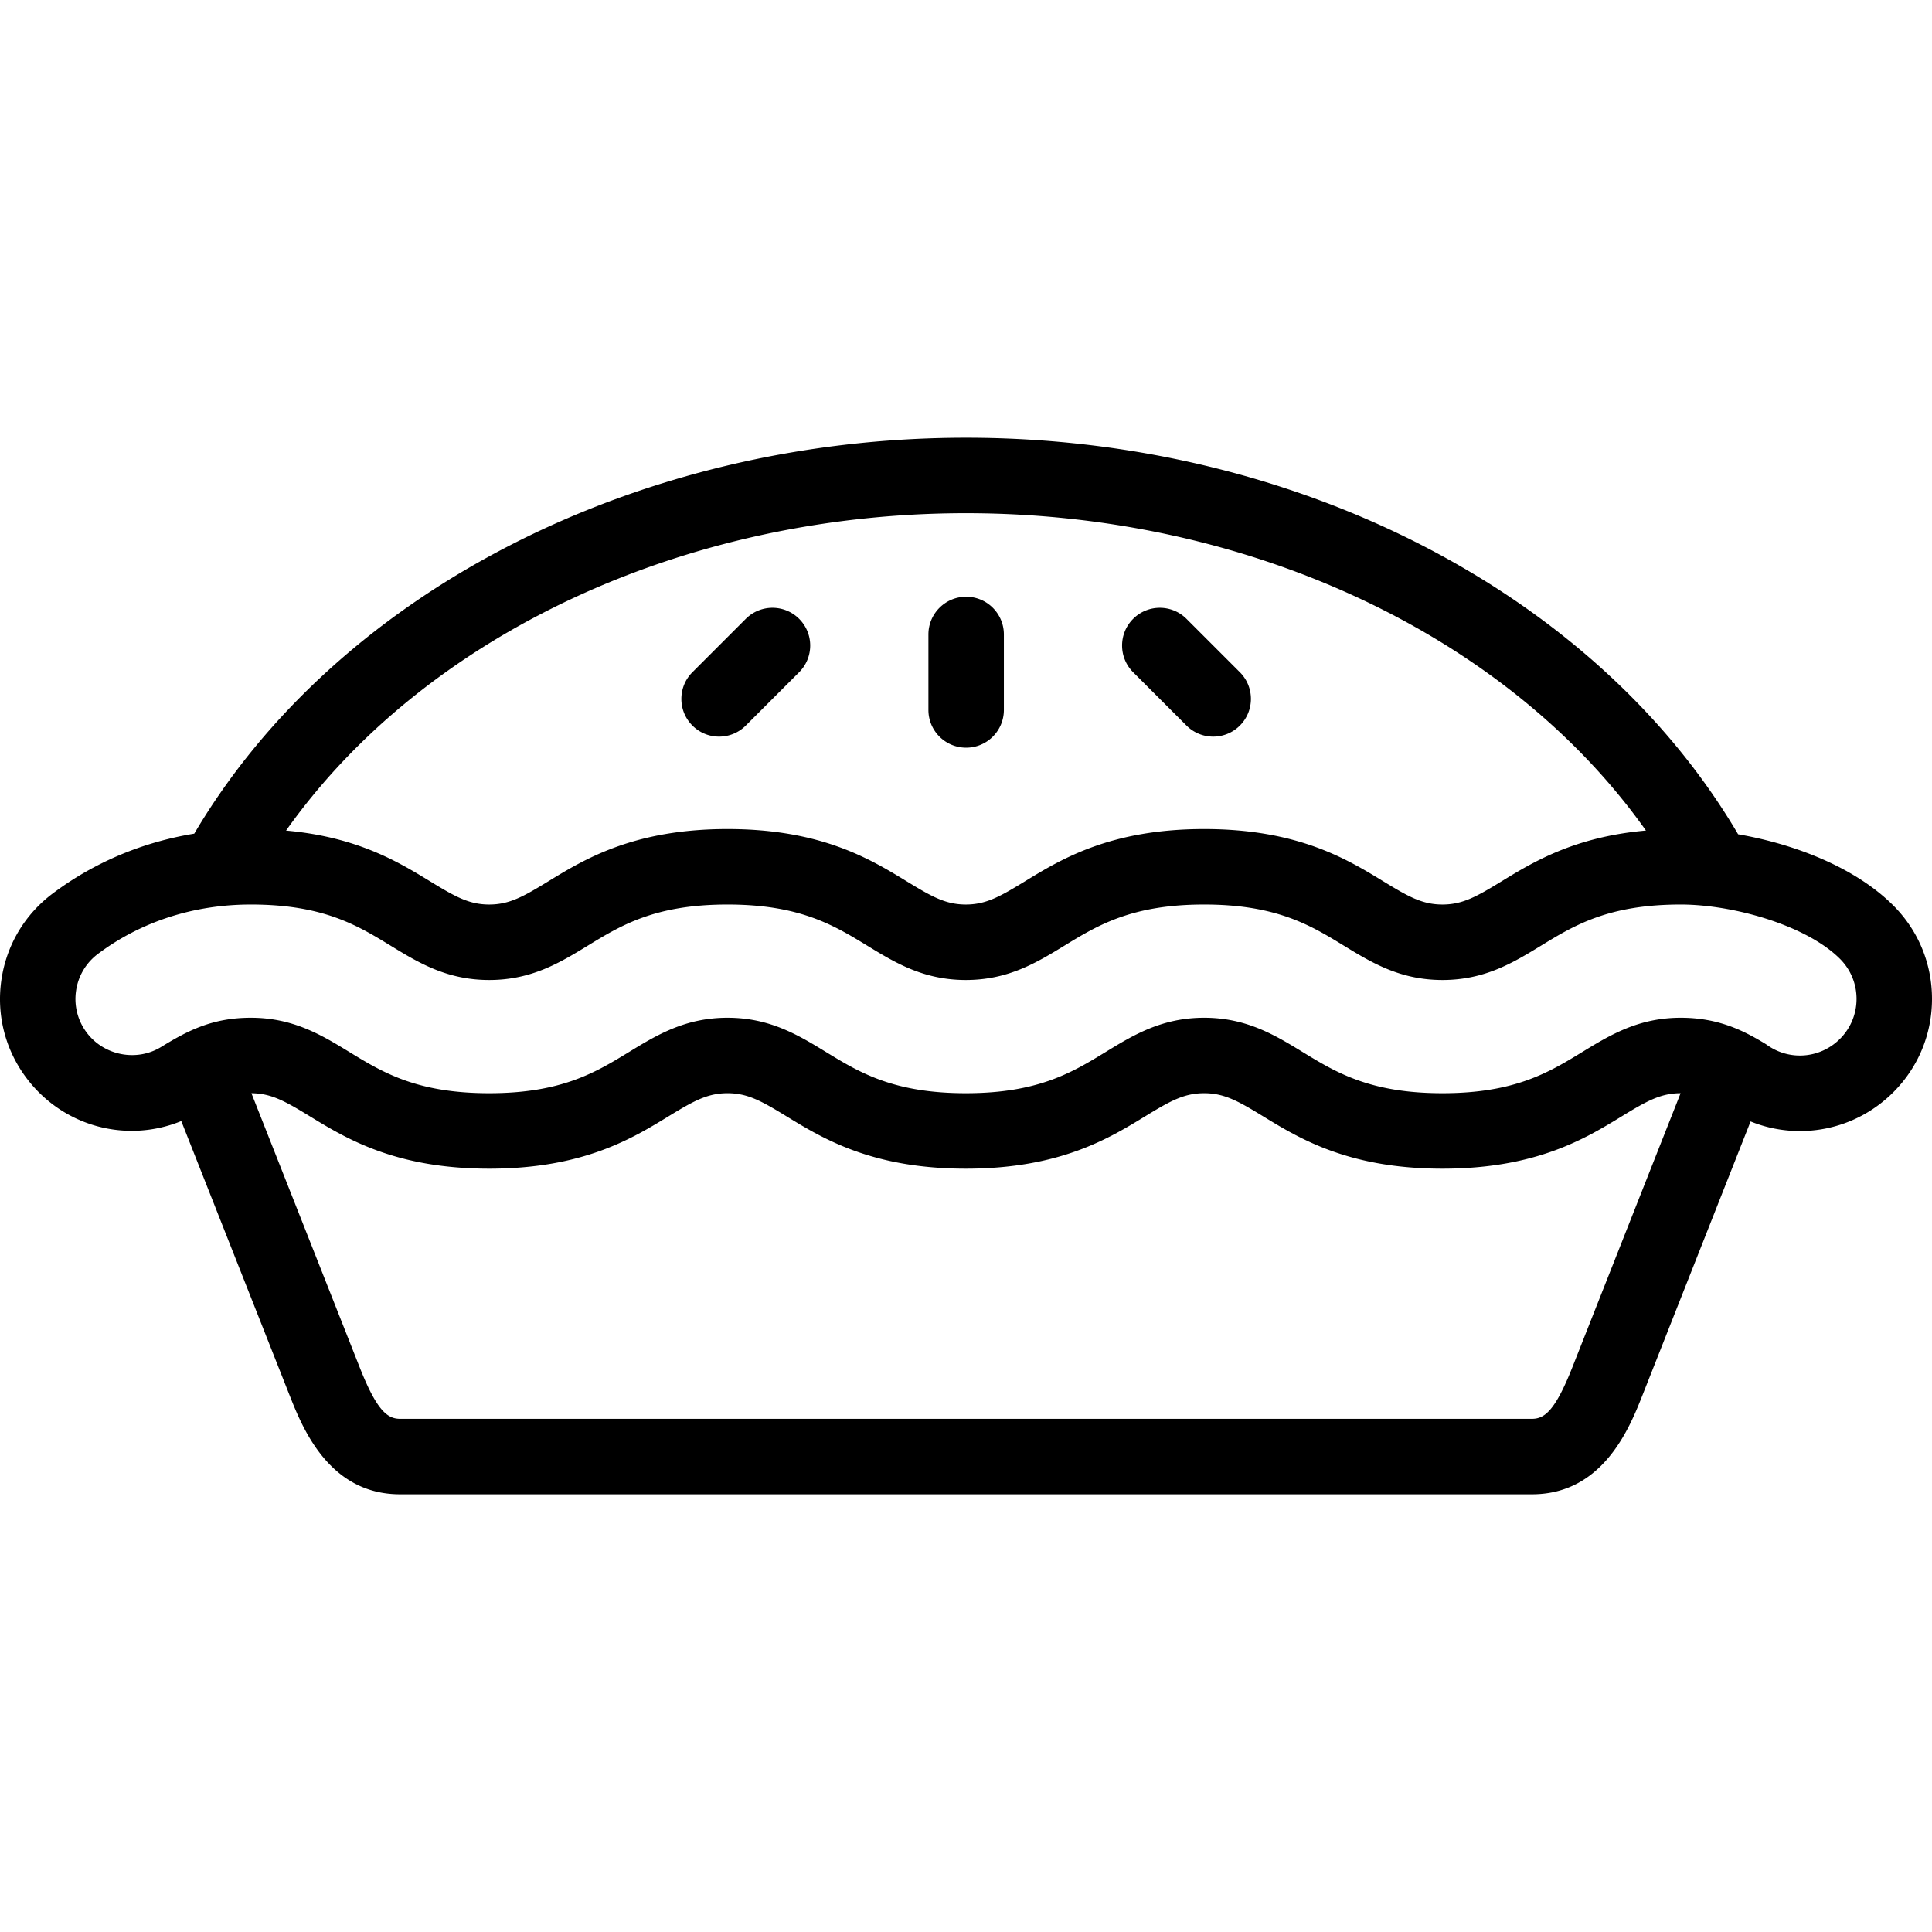 <svg height="512" viewBox="0 0 512.005 512.005" width="512" xmlns="http://www.w3.org/2000/svg"><path d="M501.746 239.958c-10.212-10.194-26.379-16.316-41.121-18.862-37.645-63.998-117.321-105.094-204.62-105.094-87.198 0-166.837 41.031-204.521 104.927-13.749 2.253-26.518 7.618-37.513 15.859-7.46 5.594-12.294 13.757-13.613 22.987-1.318 9.229 1.037 18.42 6.631 25.878 9.712 12.948 26.569 17.367 41.054 11.442l28.664 72.581c3.374 8.545 10.396 26.327 29.3 26.327h299.998c18.904 0 25.926-17.781 29.3-26.327l28.623-72.48c12.774 5.178 27.68 2.406 37.825-7.738 6.611-6.61 10.253-15.399 10.253-24.748-.001-9.348-3.643-18.137-10.26-24.752zM256.005 136.002c75.053 0 143.695 32.523 180.189 84.106-18.981 1.678-29.929 8.365-38.214 13.43-6.634 4.056-10.346 6.172-15.711 6.172s-9.077-2.117-15.712-6.172c-9.544-5.836-22.616-13.828-47.443-13.828-24.828 0-37.9 7.992-47.445 13.828-6.634 4.056-10.346 6.172-15.711 6.172s-9.077-2.117-15.711-6.172c-9.545-5.835-22.617-13.828-47.444-13.828-24.828 0-37.9 7.992-47.445 13.828-6.634 4.056-10.345 6.172-15.71 6.172s-9.077-2.117-15.712-6.172c-8.271-5.057-19.198-11.73-38.124-13.421 36.494-51.583 105.16-84.115 180.193-84.115zM416.702 362.33c-4.516 11.435-7.343 13.672-10.698 13.672H106.006c-3.356 0-6.183-2.237-10.698-13.673L66.63 289.714c5.289.037 8.996 2.149 15.572 6.169 9.546 5.835 22.618 13.828 47.445 13.828 24.828 0 37.899-7.992 47.444-13.828 6.634-4.056 10.346-6.172 15.711-6.172s9.077 2.117 15.711 6.172c9.545 5.835 22.617 13.828 47.444 13.828 24.828 0 37.9-7.992 47.444-13.828 6.635-4.056 10.347-6.172 15.712-6.172s9.077 2.117 15.711 6.172c9.545 5.835 22.617 13.828 47.444 13.828s37.899-7.992 47.444-13.828c6.615-4.044 10.325-6.159 15.666-6.171zm70.909-87.015c-5.2 5.2-13.313 5.885-19.287 1.632a9.82 9.82 0 00-.632-.415c-5.468-3.3-12.149-6.821-22.268-6.821-11.244 0-18.818 4.63-26.144 9.109-8.758 5.354-17.813 10.891-37.012 10.891s-28.254-5.537-37.012-10.891c-7.325-4.479-14.899-9.109-26.144-9.109s-18.819 4.63-26.144 9.109c-8.758 5.354-17.814 10.891-37.013 10.891s-28.254-5.537-37.012-10.891c-7.325-4.479-14.899-9.109-26.144-9.109s-18.819 4.631-26.144 9.109c-8.758 5.354-17.813 10.891-37.012 10.891s-28.255-5.537-37.013-10.891c-7.325-4.479-14.899-9.109-26.144-9.109-10.306 0-16.88 3.515-23.81 7.762-6.471 3.952-15.12 2.276-19.694-3.821a14.8 14.8 0 01-2.83-11.048 14.797 14.797 0 015.811-9.812c11.416-8.558 25.43-13.081 40.523-13.081 19.198 0 28.255 5.537 37.013 10.891 7.324 4.479 14.898 9.109 26.144 9.109 11.244 0 18.818-4.63 26.143-9.109 8.758-5.354 17.814-10.891 37.013-10.891s28.254 5.537 37.012 10.891c7.325 4.479 14.899 9.109 26.144 9.109 11.244 0 18.818-4.63 26.144-9.108 8.758-5.355 17.813-10.892 37.013-10.892 19.197 0 28.254 5.537 37.012 10.891 7.324 4.478 14.898 9.109 26.144 9.109 11.244 0 18.818-4.63 26.144-9.109 8.758-5.354 17.813-10.891 37.012-10.891 13.647 0 33.161 5.387 42.187 14.396 2.833 2.833 4.394 6.599 4.394 10.604s-1.561 7.771-4.394 10.604z"/><path d="M256.042 198.143c5.522 0 10-4.477 10-10v-20c0-5.523-4.478-10-10-10s-10 4.477-10 10v20c0 5.523 4.477 10 10 10zm-65.47-2.929a9.972 9.972 0 007.071-2.929l14.143-14.142c3.905-3.905 3.905-10.237 0-14.142-3.904-3.905-10.234-3.905-14.143 0L183.5 178.143c-3.905 3.905-3.905 10.237 0 14.142a9.972 9.972 0 007.072 2.929zm123.868-2.928c1.953 1.953 4.512 2.929 7.071 2.929s5.118-.977 7.071-2.929c3.905-3.905 3.905-10.237 0-14.142l-14.143-14.142c-3.906-3.905-10.236-3.905-14.143 0-3.905 3.905-3.905 10.237 0 14.142z"/></svg>
